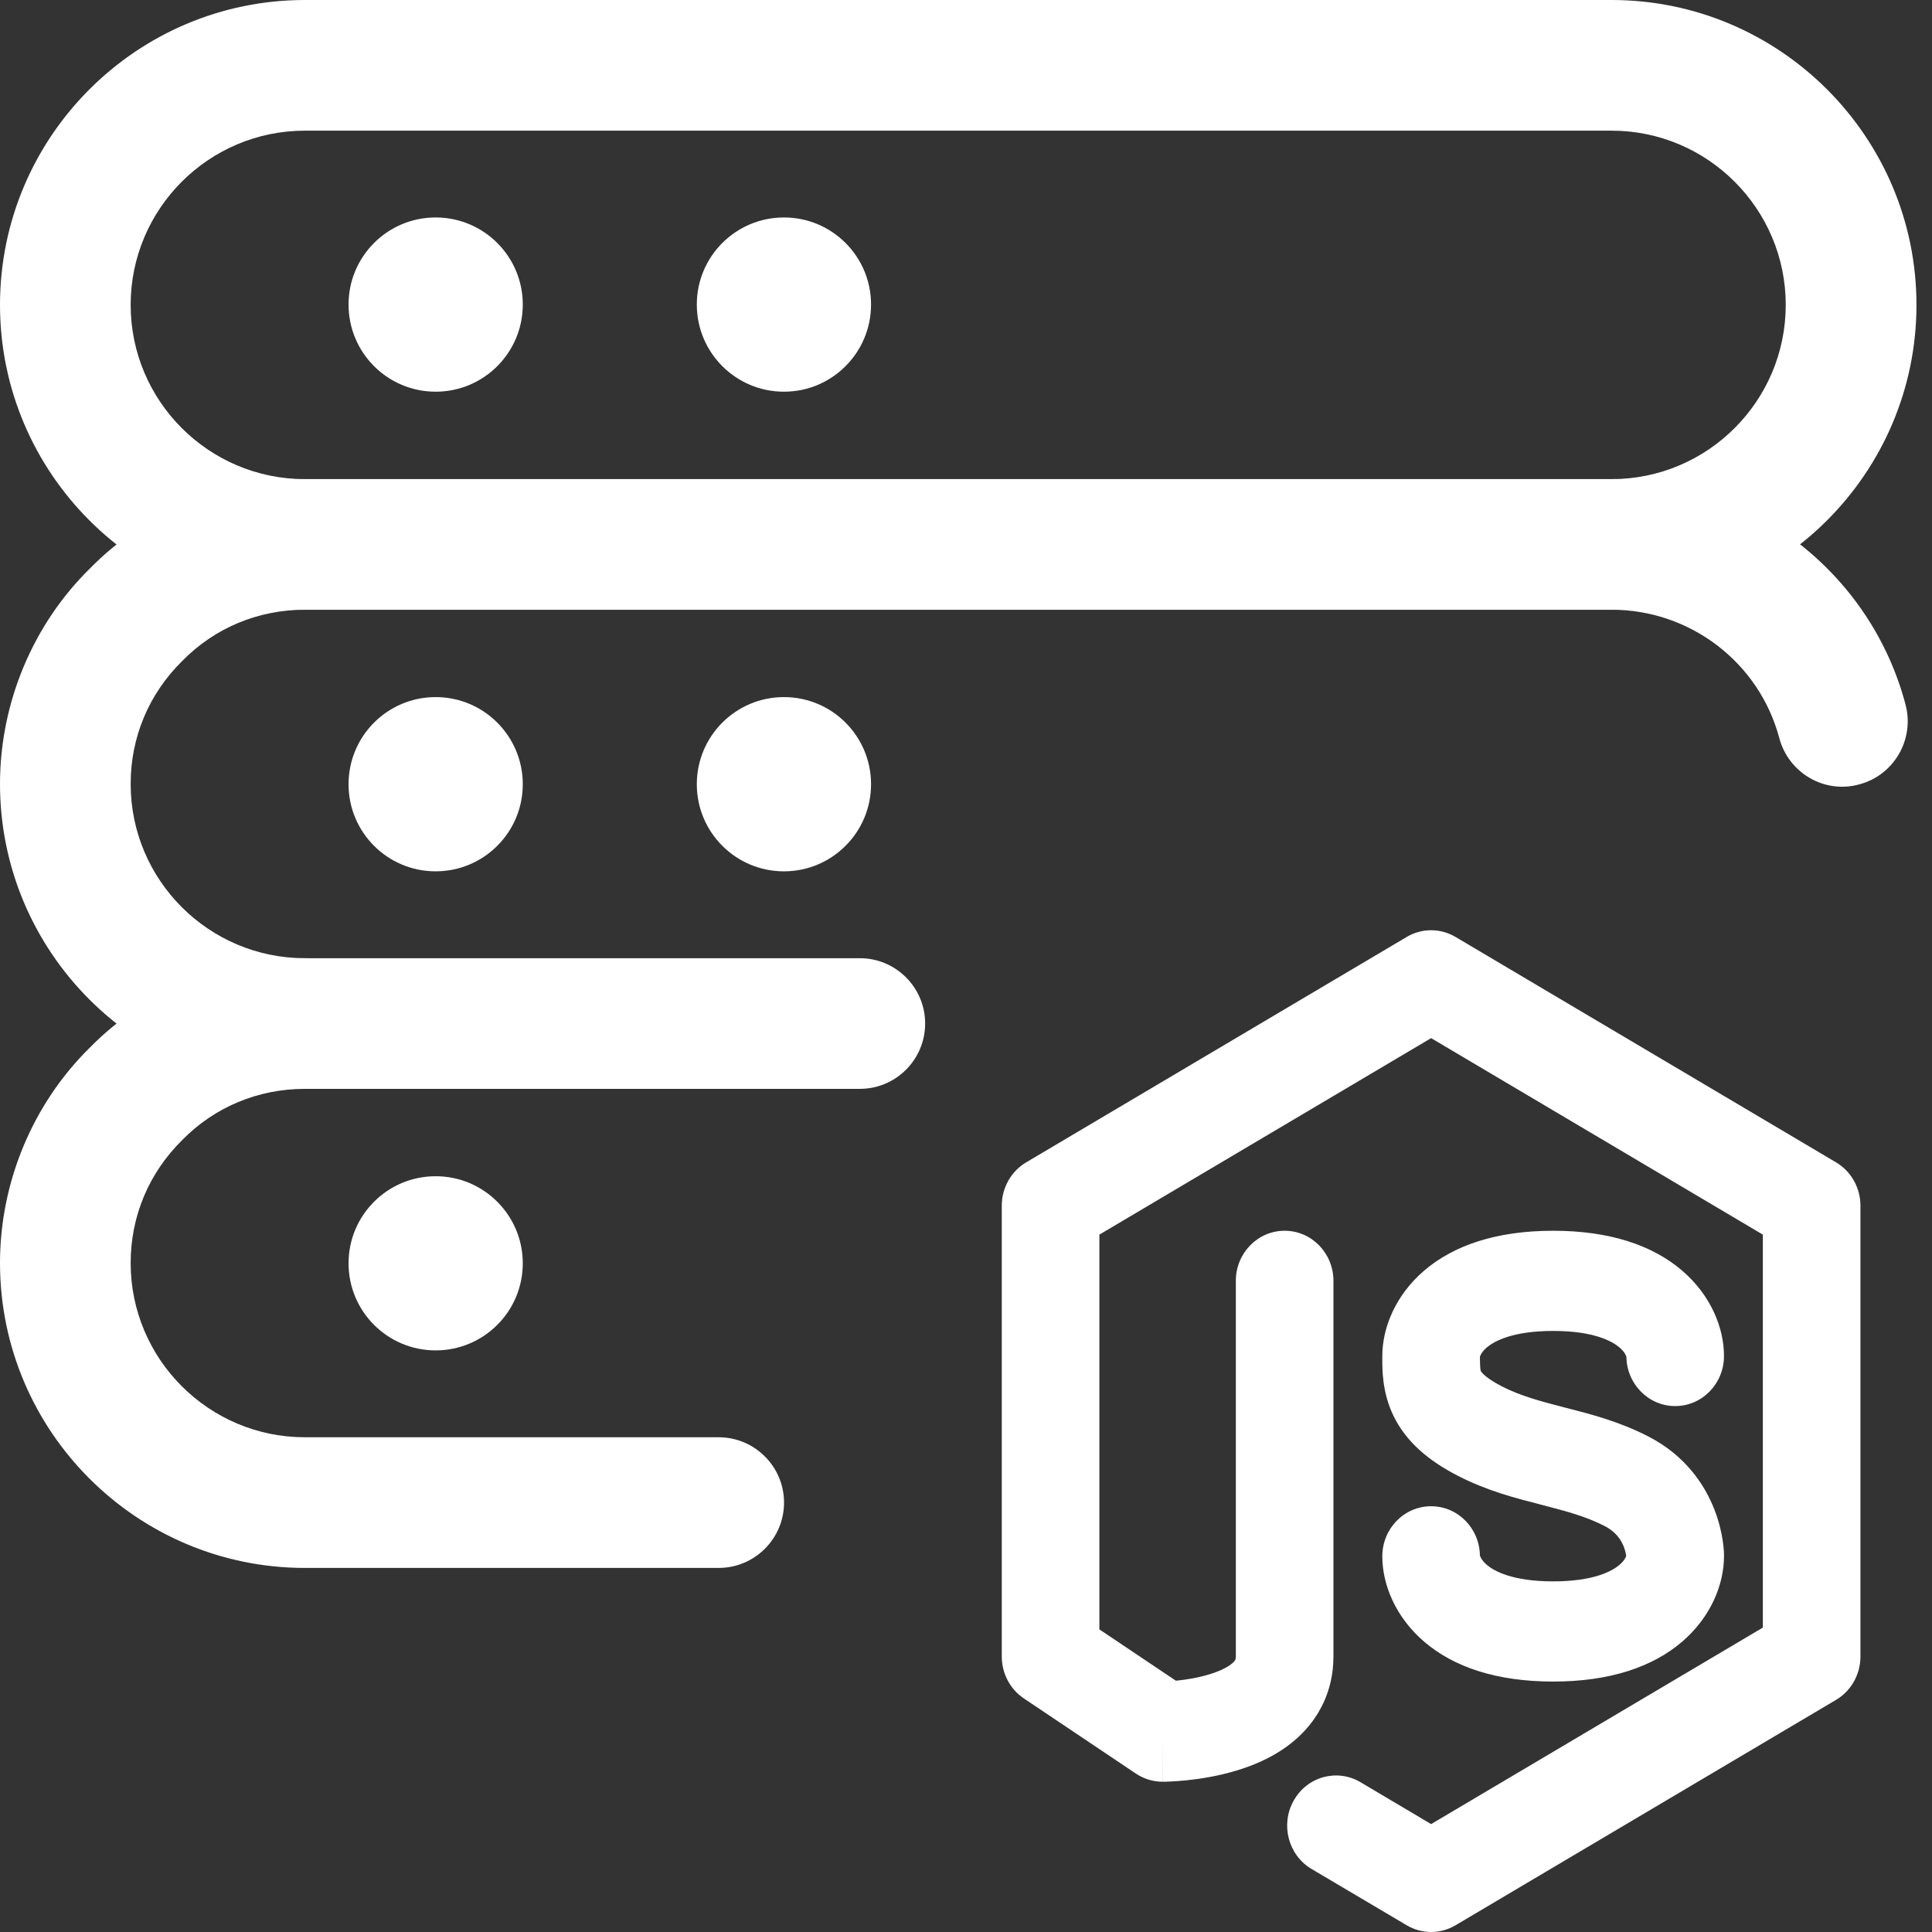 <svg width="27" height="27" viewBox="0 0 27 27" fill="none" xmlns="http://www.w3.org/2000/svg">
<rect x="0" y="0" width="27" height="27" fill="#333333" stroke="none"/>
<path d="M22.522 8.522H4.261C1.911 8.522 0 6.61 0 4.261C0 1.911 1.911 0 4.261 0H22.522C24.871 0 26.783 1.911 26.783 4.261C26.783 6.61 24.871 8.522 22.522 8.522ZM4.261 1.826C2.918 1.826 1.826 2.918 1.826 4.261C1.826 5.604 2.918 6.696 4.261 6.696H22.522C23.864 6.696 24.956 5.604 24.956 4.261C24.956 2.918 23.864 1.826 22.522 1.826H4.261Z" fill="#FFFFFF"/>
<path d="M6.088 5.474C6.761 5.474 7.306 4.929 7.306 4.256C7.306 3.584 6.761 3.039 6.088 3.039C5.416 3.039 4.871 3.584 4.871 4.256C4.871 4.929 5.416 5.474 6.088 5.474Z" fill="#FFFFFF"/>
<path d="M10.956 5.474C11.628 5.474 12.173 4.929 12.173 4.256C12.173 3.584 11.628 3.039 10.956 3.039C10.283 3.039 9.738 3.584 9.738 4.256C9.738 4.929 10.283 5.474 10.956 5.474Z" fill="#FFFFFF"/>
<path d="M12.016 15.217H4.261C1.911 15.217 0 13.306 0 10.956C0 9.825 0.459 8.727 1.259 7.942C2.032 7.154 3.13 6.695 4.261 6.695H22.522C24.449 6.695 26.139 7.991 26.63 9.846C26.759 10.333 26.47 10.833 25.983 10.962C25.497 11.097 24.995 10.802 24.866 10.315C24.585 9.258 23.621 8.521 22.522 8.521H4.261C3.608 8.521 3.001 8.775 2.55 9.234C2.079 9.696 1.826 10.304 1.826 10.956C1.826 12.299 2.918 13.391 4.261 13.391H12.016C12.52 13.391 12.929 13.8 12.929 14.304C12.929 14.808 12.52 15.217 12.016 15.217Z" fill="#FFFFFF"/>
<path d="M6.088 12.177C6.761 12.177 7.306 11.632 7.306 10.96C7.306 10.287 6.761 9.742 6.088 9.742C5.416 9.742 4.871 10.287 4.871 10.96C4.871 11.632 5.416 12.177 6.088 12.177Z" fill="#FFFFFF"/>
<path d="M10.956 12.177C11.628 12.177 12.173 11.632 12.173 10.96C12.173 10.287 11.628 9.742 10.956 9.742C10.283 9.742 9.738 10.287 9.738 10.96C9.738 11.632 10.283 12.177 10.956 12.177Z" fill="#FFFFFF"/>
<path d="M10.043 21.912H4.261C1.911 21.912 0 20.001 0 17.651C0 16.52 0.459 15.422 1.259 14.637C2.032 13.85 3.13 13.391 4.261 13.391C4.765 13.391 5.174 13.8 5.174 14.304C5.174 14.808 4.765 15.217 4.261 15.217C3.608 15.217 3.001 15.47 2.55 15.929C2.079 16.392 1.826 16.999 1.826 17.651C1.826 18.994 2.918 20.086 4.261 20.086H10.043C10.547 20.086 10.957 20.495 10.957 20.999C10.957 21.503 10.547 21.912 10.043 21.912Z" fill="#FFFFFF"/>
<path d="M6.088 18.872C6.761 18.872 7.306 18.327 7.306 17.655C7.306 16.983 6.761 16.438 6.088 16.438C5.416 16.438 4.871 16.983 4.871 17.655C4.871 18.327 5.416 18.872 6.088 18.872Z" fill="#FFFFFF"/>
<path fill-rule="evenodd" clip-rule="evenodd" d="M19.659 13.094C19.87 12.969 20.13 12.969 20.341 13.094L25.659 16.244C25.87 16.369 26 16.6 26 16.85V23.15C26 23.4 25.87 23.631 25.659 23.756L20.341 26.906C20.13 27.031 19.87 27.031 19.659 26.906L18.329 26.119C18.003 25.925 17.891 25.497 18.08 25.163C18.268 24.828 18.685 24.713 19.012 24.906L20 25.492L24.636 22.746V17.254L20 14.508L15.364 17.254V22.771L16.433 23.488C16.438 23.488 16.442 23.488 16.446 23.487C16.58 23.473 16.747 23.447 16.904 23.398C17.069 23.348 17.175 23.288 17.23 23.237C17.266 23.204 17.271 23.189 17.271 23.15V17.9C17.271 17.513 17.576 17.2 17.953 17.2C18.33 17.2 18.635 17.513 18.635 17.9V23.15C18.635 23.636 18.427 24.015 18.143 24.277C17.878 24.522 17.558 24.659 17.296 24.739C17.027 24.822 16.768 24.861 16.582 24.88C16.487 24.89 16.408 24.895 16.35 24.897C16.321 24.899 16.298 24.899 16.28 24.9L16.259 24.9L16.252 24.9H16.249H16.248C16.248 24.9 16.247 24.9 16.247 24.2V24.9C16.115 24.9 15.985 24.86 15.874 24.786L14.309 23.736C14.116 23.607 14 23.386 14 23.15V16.85C14 16.6 14.13 16.369 14.341 16.244L19.659 13.094ZM19.904 17.756C20.316 17.404 20.912 17.2 21.706 17.2C22.499 17.2 23.096 17.404 23.507 17.756C23.913 18.104 24.093 18.561 24.093 18.95C24.093 19.337 23.788 19.65 23.411 19.65C23.035 19.65 22.729 19.337 22.729 18.95C22.729 18.958 22.729 18.961 22.729 18.961C22.728 18.962 22.718 18.904 22.633 18.831C22.533 18.746 22.277 18.6 21.706 18.6C21.134 18.6 20.878 18.746 20.778 18.831C20.697 18.901 20.684 18.956 20.682 18.961C20.683 19.137 20.692 19.154 20.695 19.161C20.695 19.162 20.695 19.162 20.695 19.162C20.696 19.163 20.704 19.18 20.741 19.214C20.782 19.251 20.856 19.306 20.987 19.374C21.252 19.509 21.522 19.581 21.871 19.671L21.893 19.677C22.223 19.761 22.626 19.864 23.034 20.074C23.554 20.34 23.826 20.753 23.959 21.096C24.025 21.265 24.058 21.416 24.075 21.529C24.084 21.585 24.088 21.634 24.091 21.671C24.092 21.69 24.093 21.706 24.093 21.719L24.093 21.737L24.093 21.744V21.747V21.749C24.093 21.749 24.093 21.75 23.411 21.75L24.093 21.749C24.093 22.138 23.913 22.596 23.507 22.944C23.096 23.296 22.499 23.5 21.706 23.5C20.912 23.5 20.316 23.296 19.904 22.944C19.498 22.596 19.318 22.139 19.318 21.75C19.318 21.363 19.623 21.05 20 21.05C20.377 21.05 20.682 21.363 20.682 21.75C20.682 21.742 20.682 21.739 20.682 21.739C20.683 21.738 20.694 21.796 20.778 21.869C20.878 21.954 21.134 22.1 21.706 22.1C22.277 22.1 22.533 21.954 22.633 21.869C22.7 21.811 22.721 21.763 22.727 21.745C22.727 21.744 22.727 21.743 22.726 21.742C22.722 21.712 22.712 21.667 22.693 21.616C22.656 21.523 22.586 21.409 22.424 21.326C22.16 21.191 21.889 21.119 21.54 21.029L21.518 21.023C21.189 20.939 20.786 20.836 20.377 20.626C19.959 20.412 19.649 20.146 19.475 19.788C19.316 19.462 19.317 19.141 19.318 18.975C19.318 18.966 19.318 18.958 19.318 18.95C19.318 18.561 19.498 18.104 19.904 17.756Z" fill="#FFFFFF"/>
</svg>
